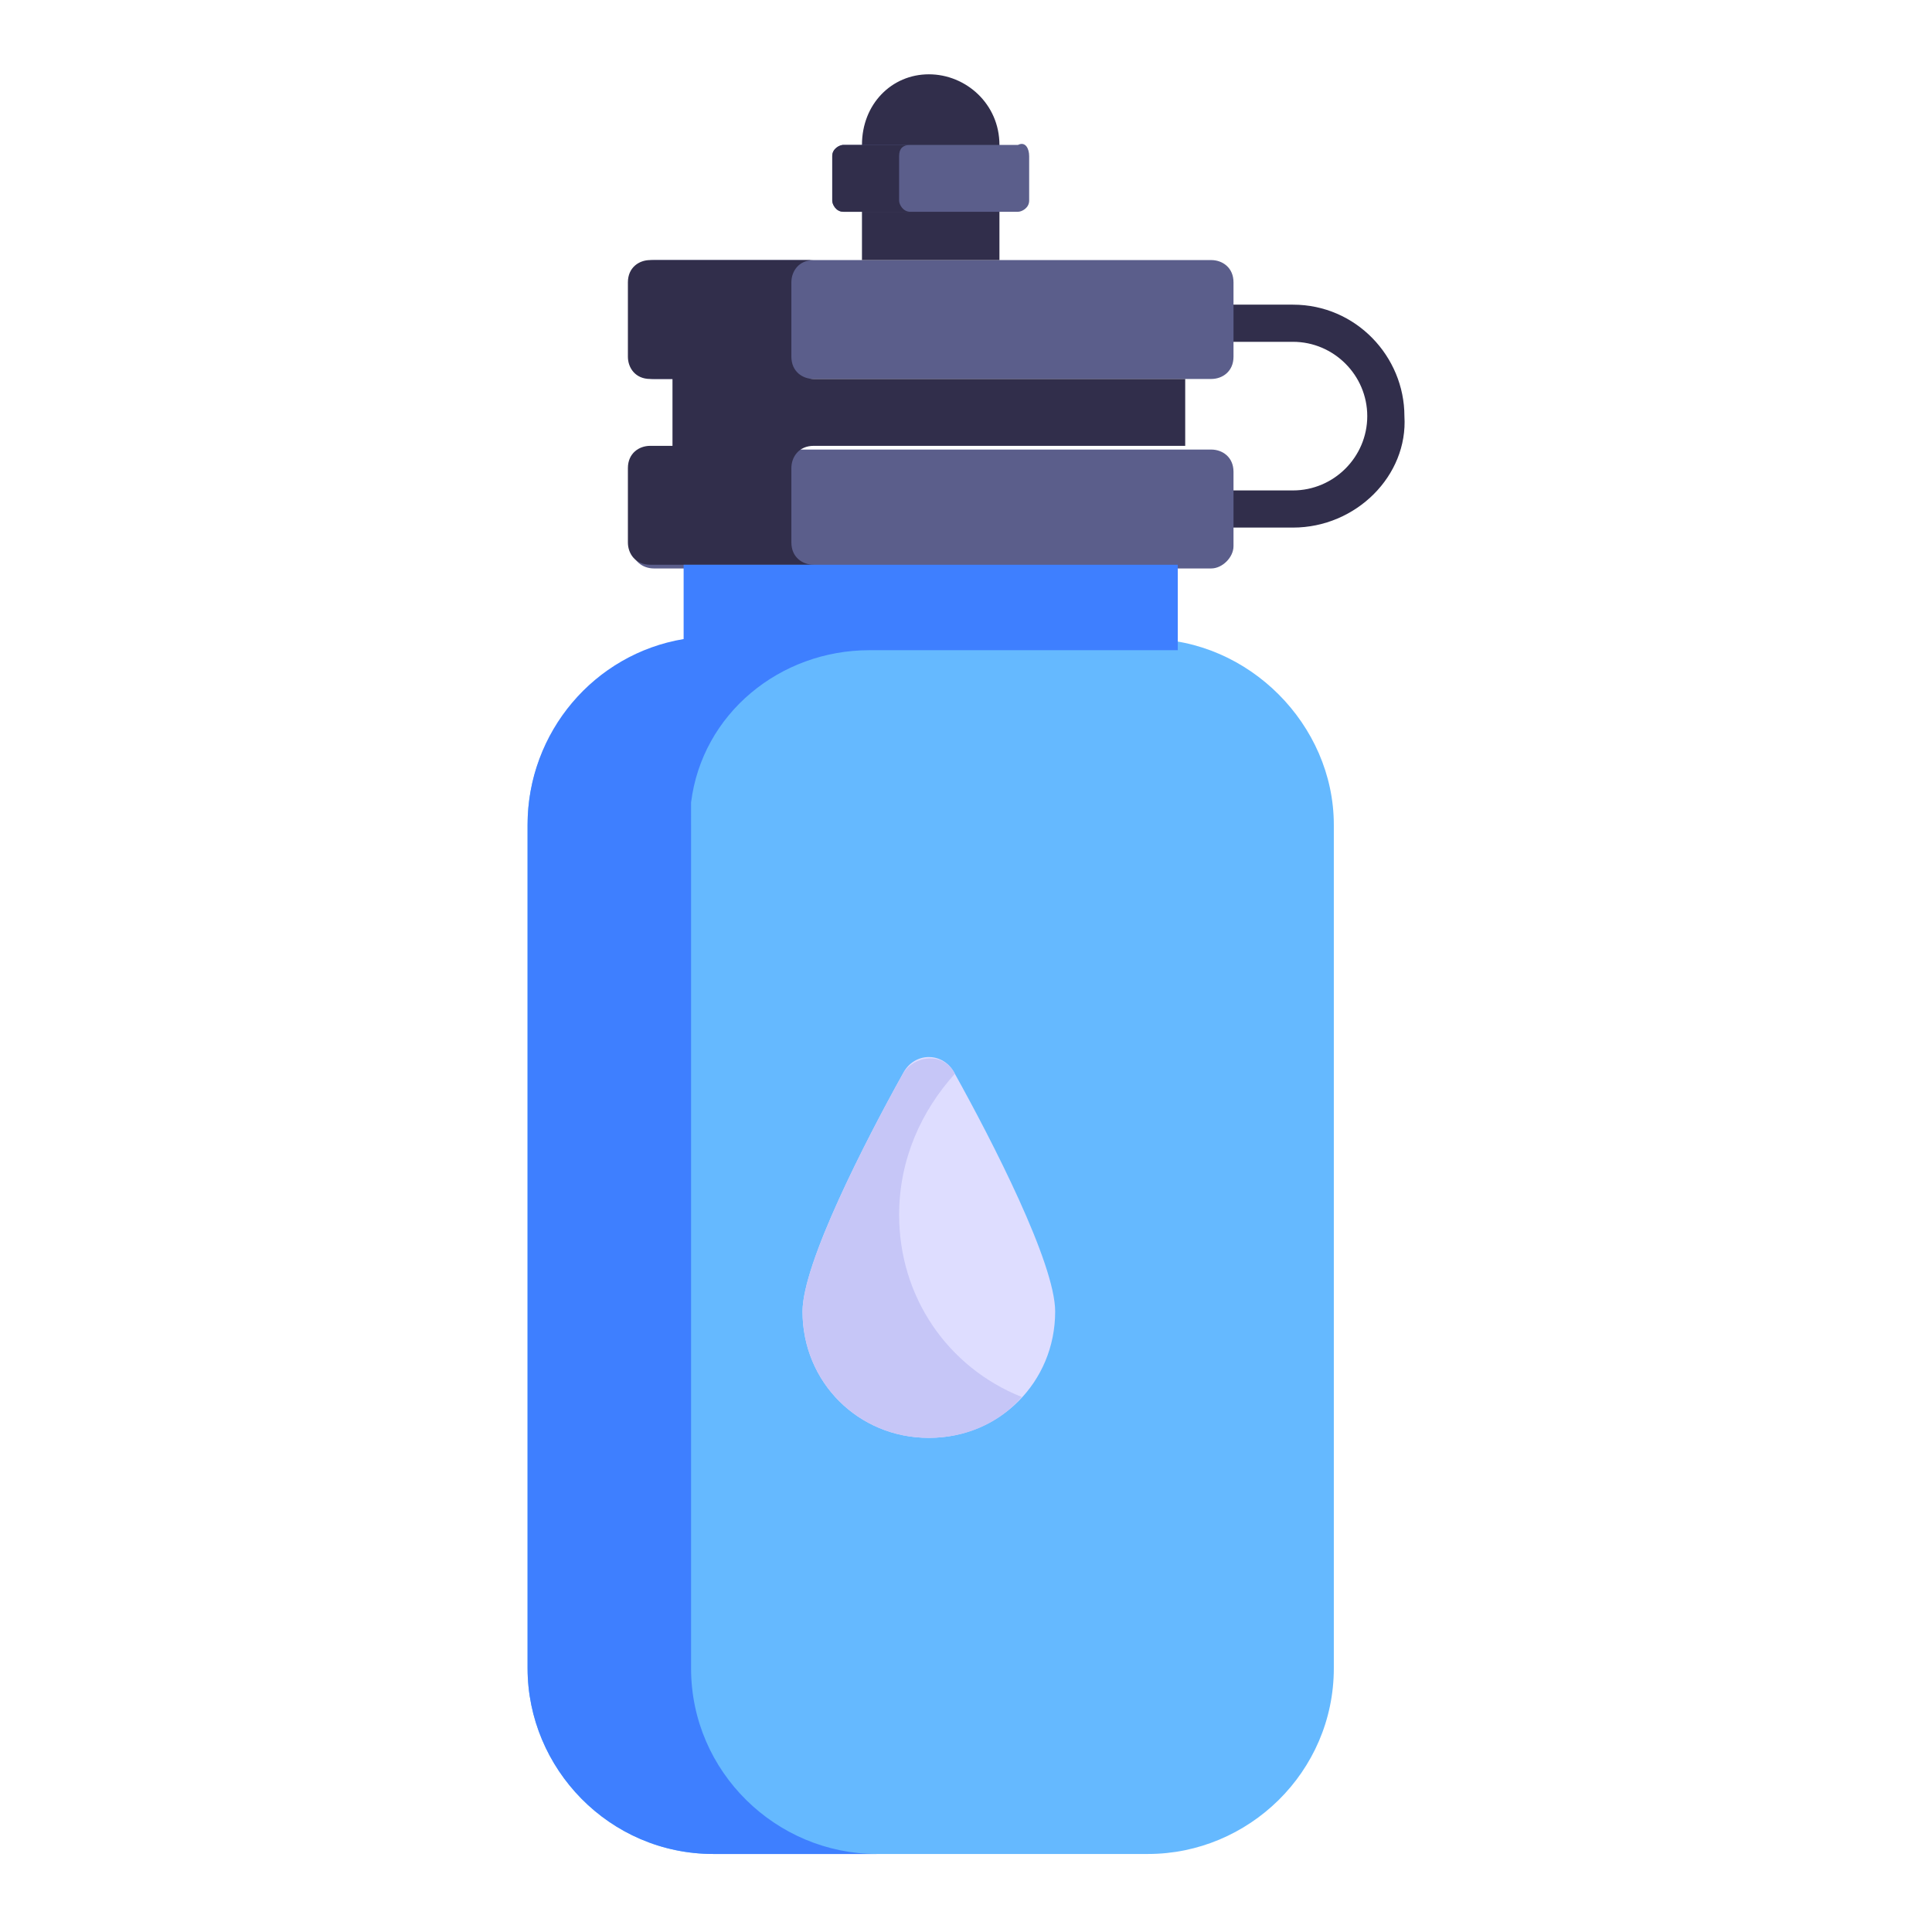 <svg xmlns="http://www.w3.org/2000/svg" version="1.1" xmlns:xlink="http://www.w3.org/1999/xlink" xmlns:svgjs="http://svgjs.com/svgjs" width="512" height="512" x="0" y="0" viewBox="0 0 52 52" style="enable-background:new 0 0 512 512" xml:space="preserve" class=""><g><path fill="#312e4b" d="M34.8 14.2h-3.2v-1h3.2c1.1 0 2-.9 2-2s-.9-2-2-2h-3.2v-1h3.2c1.7 0 3 1.4 3 3 .1 1.6-1.3 3-3 3z" data-original="#312e4b" class=""></path><path fill="#5b5e8b" d="M33.2 14.7v-2c0-.4-.3-.6-.6-.6h-15c-.4 0-.6.3-.6.6v2c0 .4.3.6.6.6h15c.3 0 .6-.3.6-.6zM33.2 9.6v-2c0-.4-.3-.6-.6-.6h-15c-.4 0-.6.3-.6.6v2c0 .4.3.6.6.6h15c.3 0 .6-.2.6-.6z" data-original="#5b5e8b" class=""></path><path fill="#312e4b" d="M31.9 10.2V12h-10c-.4 0-.6.3-.6.6v2c0 .4.3.6.6.6h-4.4c-.4 0-.6-.3-.6-.6v-2c0-.4.3-.6.6-.6h.6v-1.8h-.6c-.4 0-.6-.3-.6-.6v-2c0-.4.3-.6.6-.6h4.4c-.4 0-.6.3-.6.6v2c0 .4.3.6.6.6zM26.9 3.9V7h-3.7V3.9C23.2 2.8 24 2 25 2s1.9.8 1.9 1.9z" data-original="#312e4b" class=""></path><path fill="#5b5e8b" d="M27.7 4.2v1.2c0 .2-.2.3-.3.3h-4.7c-.2 0-.3-.2-.3-.3V4.2c0-.2.2-.3.3-.3h4.7c.2-.1.3.1.3.3z" data-original="#5b5e8b" class=""></path><path fill="#312e4b" d="M24.5 5.7h-1.8c-.2 0-.3-.2-.3-.3V4.2c0-.2.2-.3.3-.3h1.8c-.2 0-.3.1-.3.3v1.2c0 .1.1.3.3.3z" data-original="#312e4b" class=""></path><path fill="#65b9ff" d="M35.9 22.2v22.7c0 2.8-2.3 5-5 5H19.2c-2.8 0-5-2.3-5-5V22.2c0-2.8 2.3-5 5-5h11.7c2.7 0 5 2.3 5 5z" data-original="#65b9ff" class=""></path><path fill="#3e7fff" d="M18.6 22.2v22.7c0 2.8 2.3 5 5 5h-4.4c-2.8 0-5-2.3-5-5V22.2c0-2.5 1.8-4.6 4.2-5v-2h13.3v2.3h-8.3c-2.4 0-4.5 1.7-4.8 4.1z" data-original="#3e7fff"></path><path fill="#deddff" d="M28.4 35.3c0 1.9-1.5 3.4-3.4 3.4s-3.4-1.5-3.4-3.4c0-1.3 1.7-4.6 2.7-6.4.3-.6 1.1-.6 1.4 0 1 1.8 2.7 5.1 2.7 6.4z" data-original="#deddff" class=""></path><path fill="#c6c6f7" d="M27.5 37.6c-.6.7-1.5 1.1-2.5 1.1-1.9 0-3.4-1.5-3.4-3.4 0-1.3 1.7-4.6 2.7-6.4.3-.5 1.1-.6 1.4 0-.9 1-1.5 2.3-1.5 3.8 0 2.2 1.3 4.1 3.3 4.9z" data-original="#c6c6f7" class=""></path></g></svg>